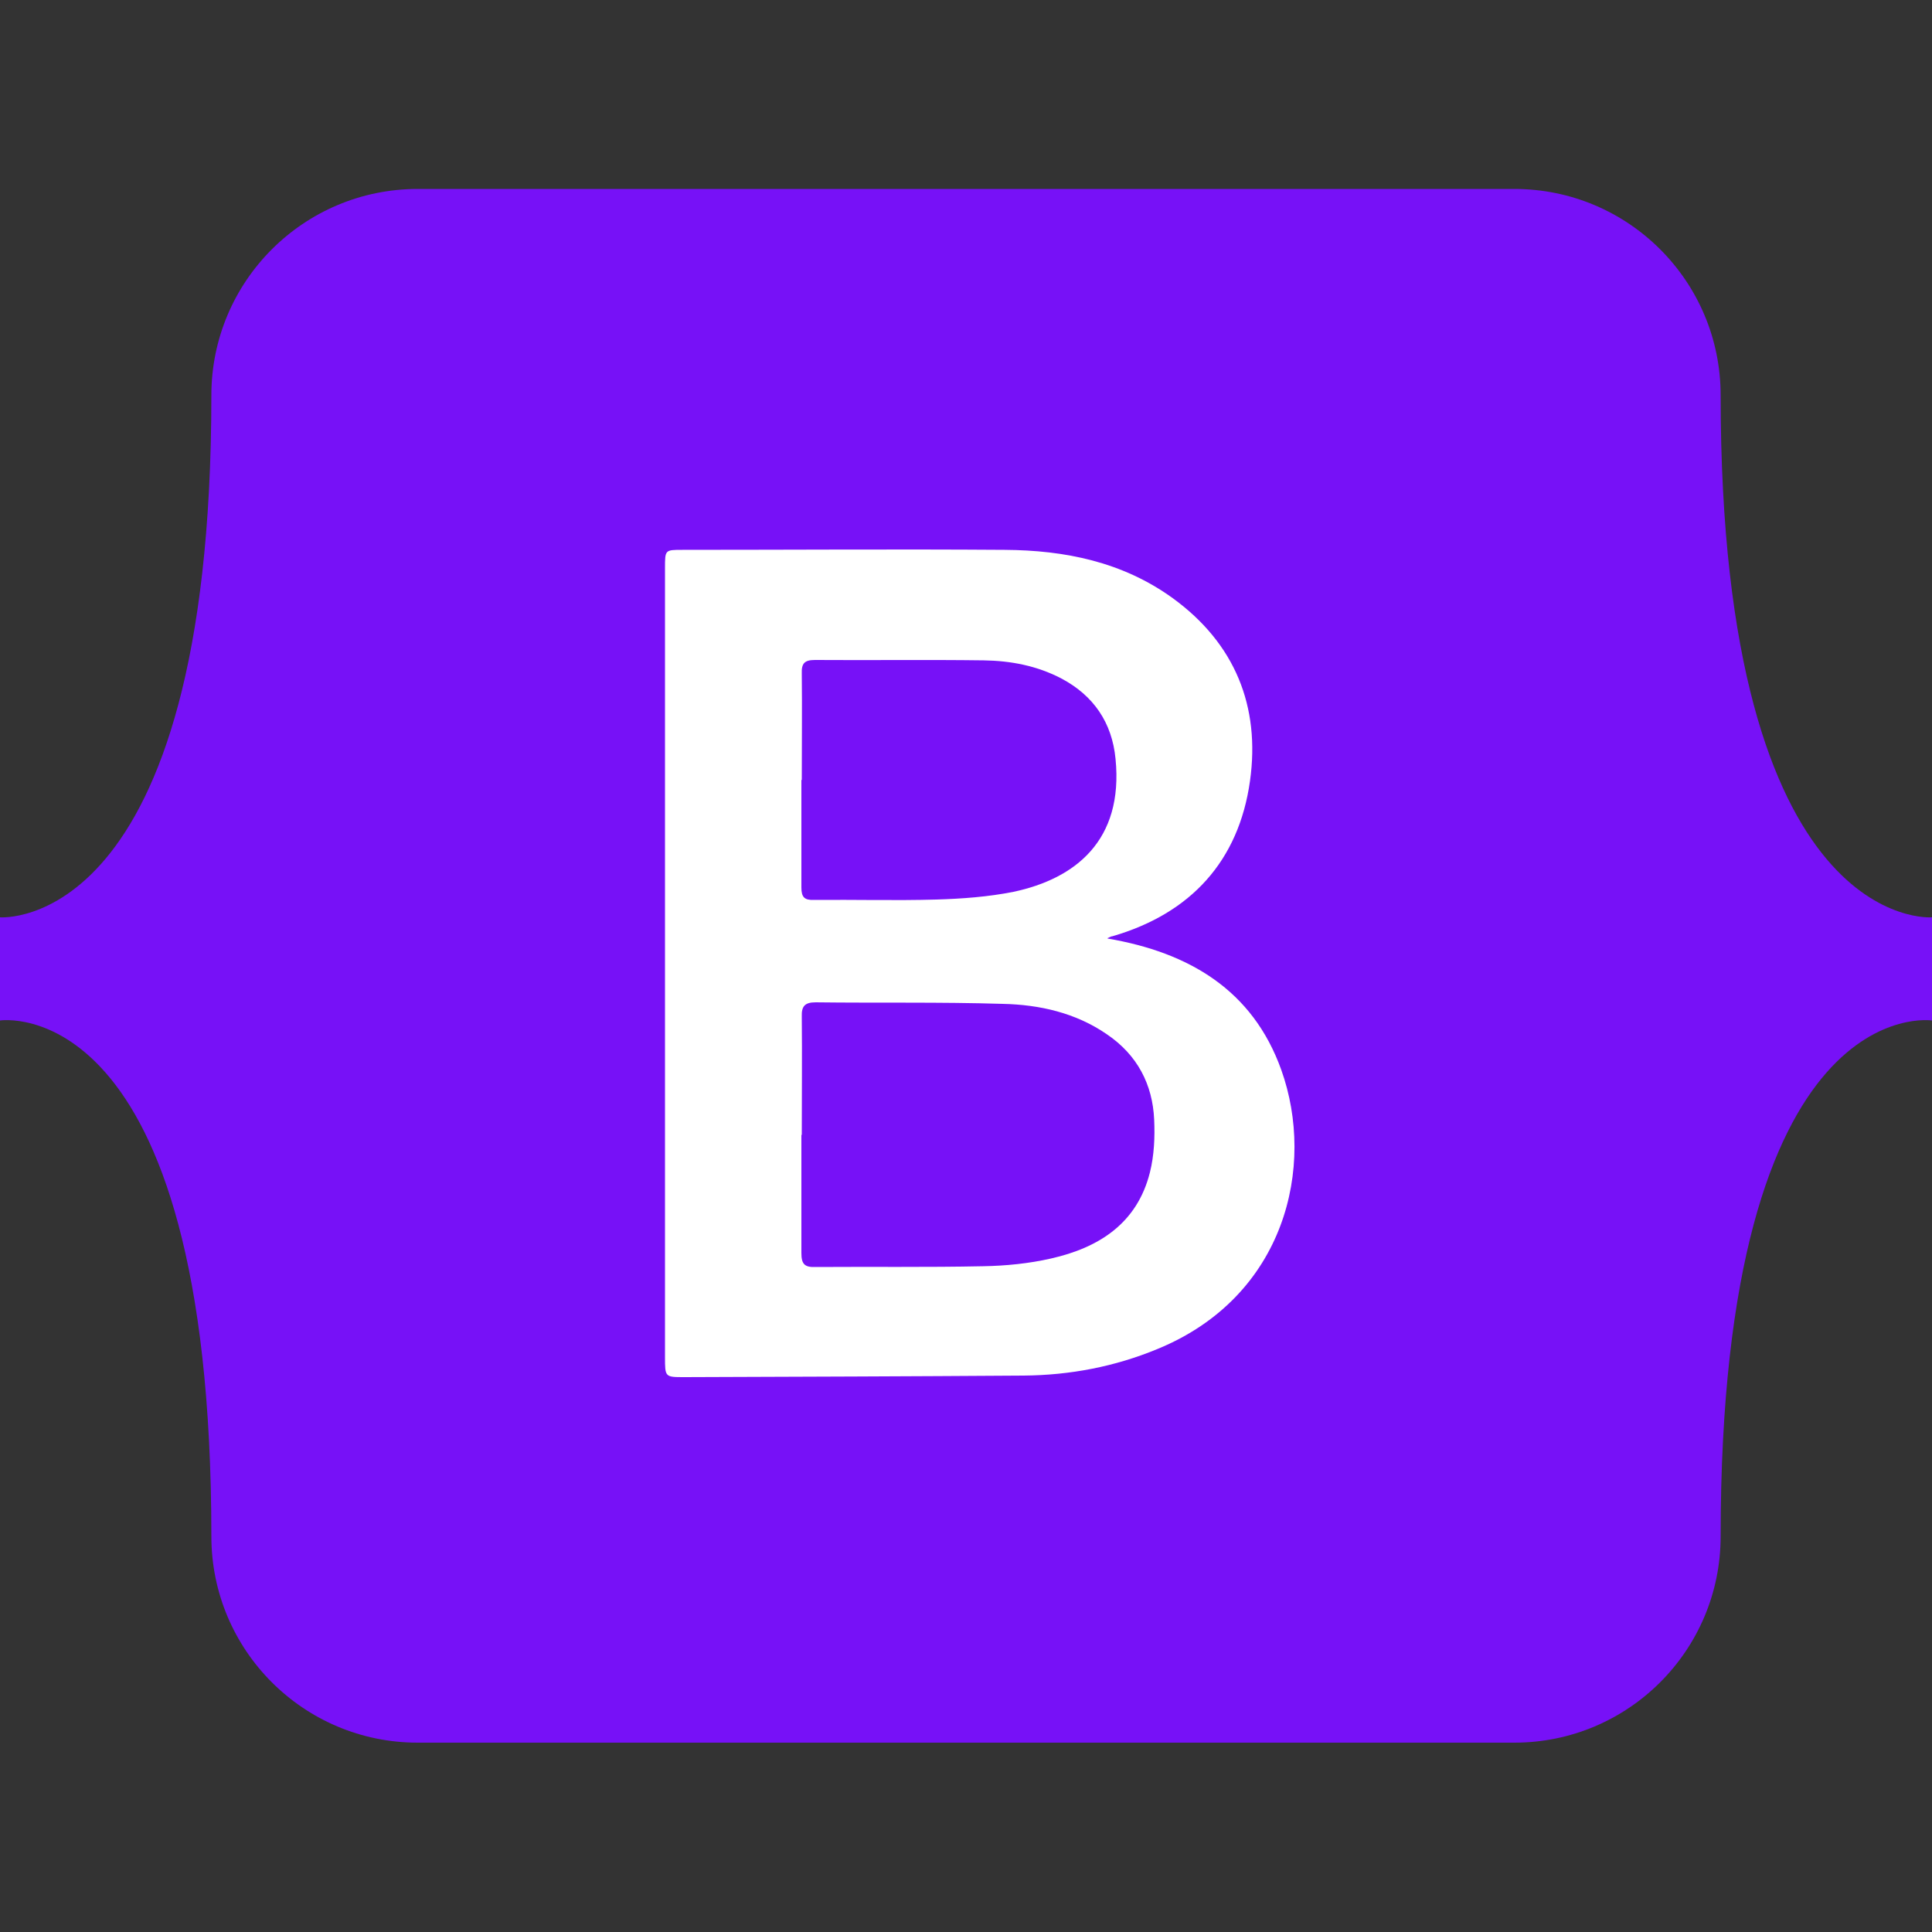 <?xml version="1.0" encoding="UTF-8"?><svg id="h" xmlns="http://www.w3.org/2000/svg" viewBox="0 0 50 50"><rect x="0" y="0" width="50" height="50" fill="#333333" stroke="none"/><defs><style>.k{fill:#fff;}.l{fill:#7711f7;}</style></defs><path class="l" d="m44.53,10.23c0-2.95-2.39-5.34-5.34-5.34H10.81c-2.95,0-5.34,2.39-5.34,5.34,0,13.96-5.47,13.51-5.47,13.51v2.67s5.47-.84,5.47,13.35c0,2.95,2.39,5.34,5.34,5.34h28.38c2.95,0,5.34-2.39,5.34-5.34,0-14.19,5.47-13.35,5.47-13.35v-2.67s-5.47.46-5.47-13.51Z"/><path class="k" d="m28.67,24.29c2.1.36,3.75,1.33,4.49,3.4.89,2.49.11,5.86-3.2,7.22-1.11.46-2.27.68-3.47.69-2.93.02-5.85.03-8.78.04-.5,0-.5,0-.5-.52,0-6.81,0-13.61,0-20.42,0-.47,0-.47.45-.47,2.78,0,5.56-.02,8.34,0,1.56.01,3.05.31,4.35,1.25,1.61,1.17,2.27,2.8,2,4.73-.29,2.07-1.53,3.43-3.56,4.02-.03,0-.06.02-.13.05Zm-7.93,5.08h0c0,1.02,0,2.04,0,3.06,0,.28.08.37.36.36,1.45-.01,2.89.01,4.34-.02.59-.01,1.19-.07,1.76-.2,1.24-.28,2.23-.91,2.56-2.23.11-.44.13-.91.11-1.36-.04-.92-.44-1.68-1.22-2.21-.81-.56-1.75-.77-2.7-.79-1.61-.05-3.23-.02-4.84-.04-.28,0-.37.1-.36.37.01,1.02,0,2.04,0,3.06Zm0-9.19c0,.93,0,1.86,0,2.79,0,.25.08.33.33.32,1.05-.01,2.11.02,3.16-.01.67-.02,1.35-.07,2-.2,1.6-.34,2.85-1.33,2.64-3.44-.09-.94-.57-1.64-1.4-2.08-.63-.33-1.31-.46-2.01-.47-1.46-.02-2.92,0-4.37-.01-.27,0-.35.09-.34.35.01.92,0,1.84,0,2.76Z"/></svg>
